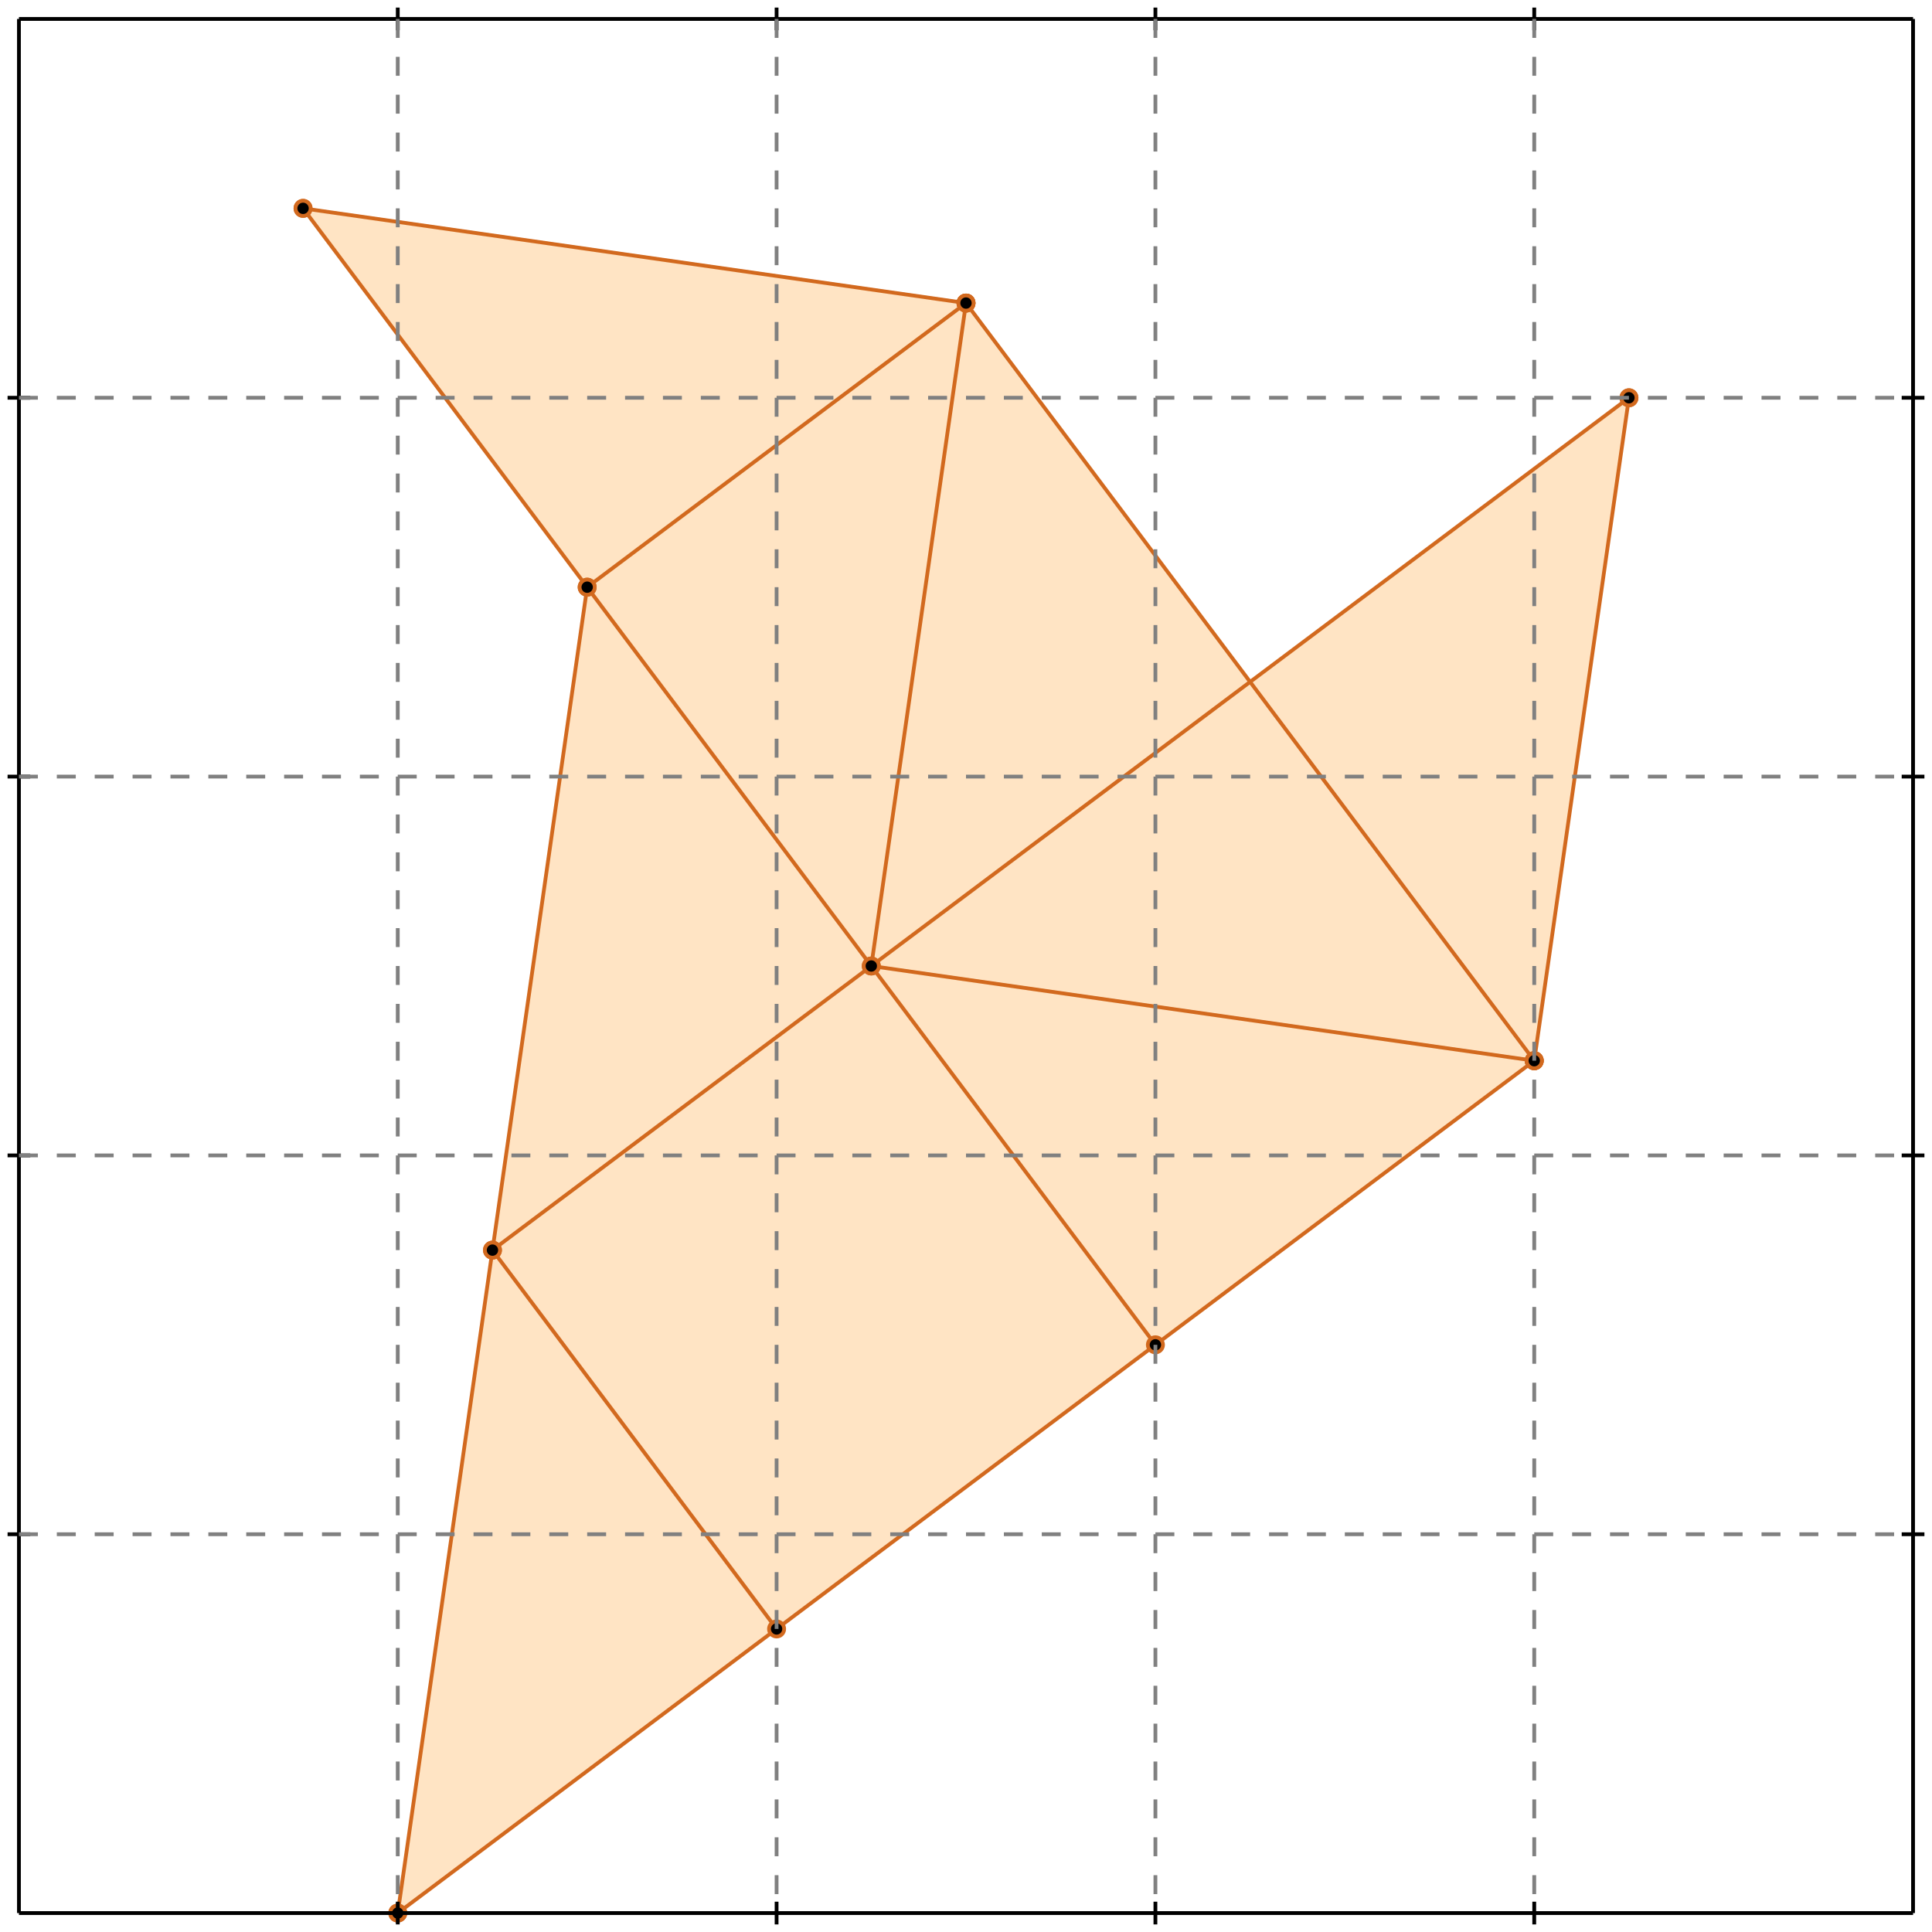 <?xml version="1.0" standalone="no"?>
<!DOCTYPE svg PUBLIC "-//W3C//DTD SVG 1.1//EN" 
  "http://www.w3.org/Graphics/SVG/1.1/DTD/svg11.dtd">
<svg width="510" height="510" version="1.1" id="toplevel"
    xmlns="http://www.w3.org/2000/svg"
    xmlns:xlink="http://www.w3.org/1999/xlink">
  <polygon points="105,505 405,280 430,105 330,180 255,80 80,55 155,155"
           fill="bisque"/>
  <g stroke="chocolate" stroke-width="1">
    <line x1="405" y1="280" x2="430" y2="105"/>
    <circle cx="405" cy="280" r="2"/>
    <circle cx="430" cy="105" r="2"/>
  </g>
  <g stroke="chocolate" stroke-width="1">
    <line x1="230" y1="255" x2="255" y2="80"/>
    <circle cx="230" cy="255" r="2"/>
    <circle cx="255" cy="80" r="2"/>
  </g>
  <g stroke="chocolate" stroke-width="1">
    <line x1="105" y1="505" x2="405" y2="280"/>
    <circle cx="105" cy="505" r="2"/>
    <circle cx="405" cy="280" r="2"/>
  </g>
  <g stroke="chocolate" stroke-width="1">
    <line x1="105" y1="505" x2="155" y2="155"/>
    <circle cx="105" cy="505" r="2"/>
    <circle cx="155" cy="155" r="2"/>
  </g>
  <g stroke="chocolate" stroke-width="1">
    <line x1="205" y1="430" x2="130" y2="330"/>
    <circle cx="205" cy="430" r="2"/>
    <circle cx="130" cy="330" r="2"/>
  </g>
  <g stroke="chocolate" stroke-width="1">
    <line x1="130" y1="330" x2="430" y2="105"/>
    <circle cx="130" cy="330" r="2"/>
    <circle cx="430" cy="105" r="2"/>
  </g>
  <g stroke="chocolate" stroke-width="1">
    <line x1="305" y1="355" x2="80" y2="55"/>
    <circle cx="305" cy="355" r="2"/>
    <circle cx="80" cy="55" r="2"/>
  </g>
  <g stroke="chocolate" stroke-width="1">
    <line x1="155" y1="155" x2="255" y2="80"/>
    <circle cx="155" cy="155" r="2"/>
    <circle cx="255" cy="80" r="2"/>
  </g>
  <g stroke="chocolate" stroke-width="1">
    <line x1="405" y1="280" x2="255" y2="80"/>
    <circle cx="405" cy="280" r="2"/>
    <circle cx="255" cy="80" r="2"/>
  </g>
  <g stroke="chocolate" stroke-width="1">
    <line x1="405" y1="280" x2="230" y2="255"/>
    <circle cx="405" cy="280" r="2"/>
    <circle cx="230" cy="255" r="2"/>
  </g>
  <g stroke="chocolate" stroke-width="1">
    <line x1="255" y1="80" x2="80" y2="55"/>
    <circle cx="255" cy="80" r="2"/>
    <circle cx="80" cy="55" r="2"/>
  </g>
  <g stroke="black" stroke-width="1">
    <line x1="5" y1="5" x2="505" y2="5"/>
    <line x1="5" y1="5" x2="5" y2="505"/>
    <line x1="505" y1="505" x2="5" y2="505"/>
    <line x1="505" y1="505" x2="505" y2="5"/>
    <line x1="105" y1="2" x2="105" y2="8"/>
    <line x1="2" y1="105" x2="8" y2="105"/>
    <line x1="105" y1="502" x2="105" y2="508"/>
    <line x1="502" y1="105" x2="508" y2="105"/>
    <line x1="205" y1="2" x2="205" y2="8"/>
    <line x1="2" y1="205" x2="8" y2="205"/>
    <line x1="205" y1="502" x2="205" y2="508"/>
    <line x1="502" y1="205" x2="508" y2="205"/>
    <line x1="305" y1="2" x2="305" y2="8"/>
    <line x1="2" y1="305" x2="8" y2="305"/>
    <line x1="305" y1="502" x2="305" y2="508"/>
    <line x1="502" y1="305" x2="508" y2="305"/>
    <line x1="405" y1="2" x2="405" y2="8"/>
    <line x1="2" y1="405" x2="8" y2="405"/>
    <line x1="405" y1="502" x2="405" y2="508"/>
    <line x1="502" y1="405" x2="508" y2="405"/>
  </g>
  <g stroke="gray" stroke-width="1" stroke-dasharray="5,5">
    <line x1="105" y1="5" x2="105" y2="505"/>
    <line x1="5" y1="105" x2="505" y2="105"/>
    <line x1="205" y1="5" x2="205" y2="505"/>
    <line x1="5" y1="205" x2="505" y2="205"/>
    <line x1="305" y1="5" x2="305" y2="505"/>
    <line x1="5" y1="305" x2="505" y2="305"/>
    <line x1="405" y1="5" x2="405" y2="505"/>
    <line x1="5" y1="405" x2="505" y2="405"/>
  </g>
</svg>
